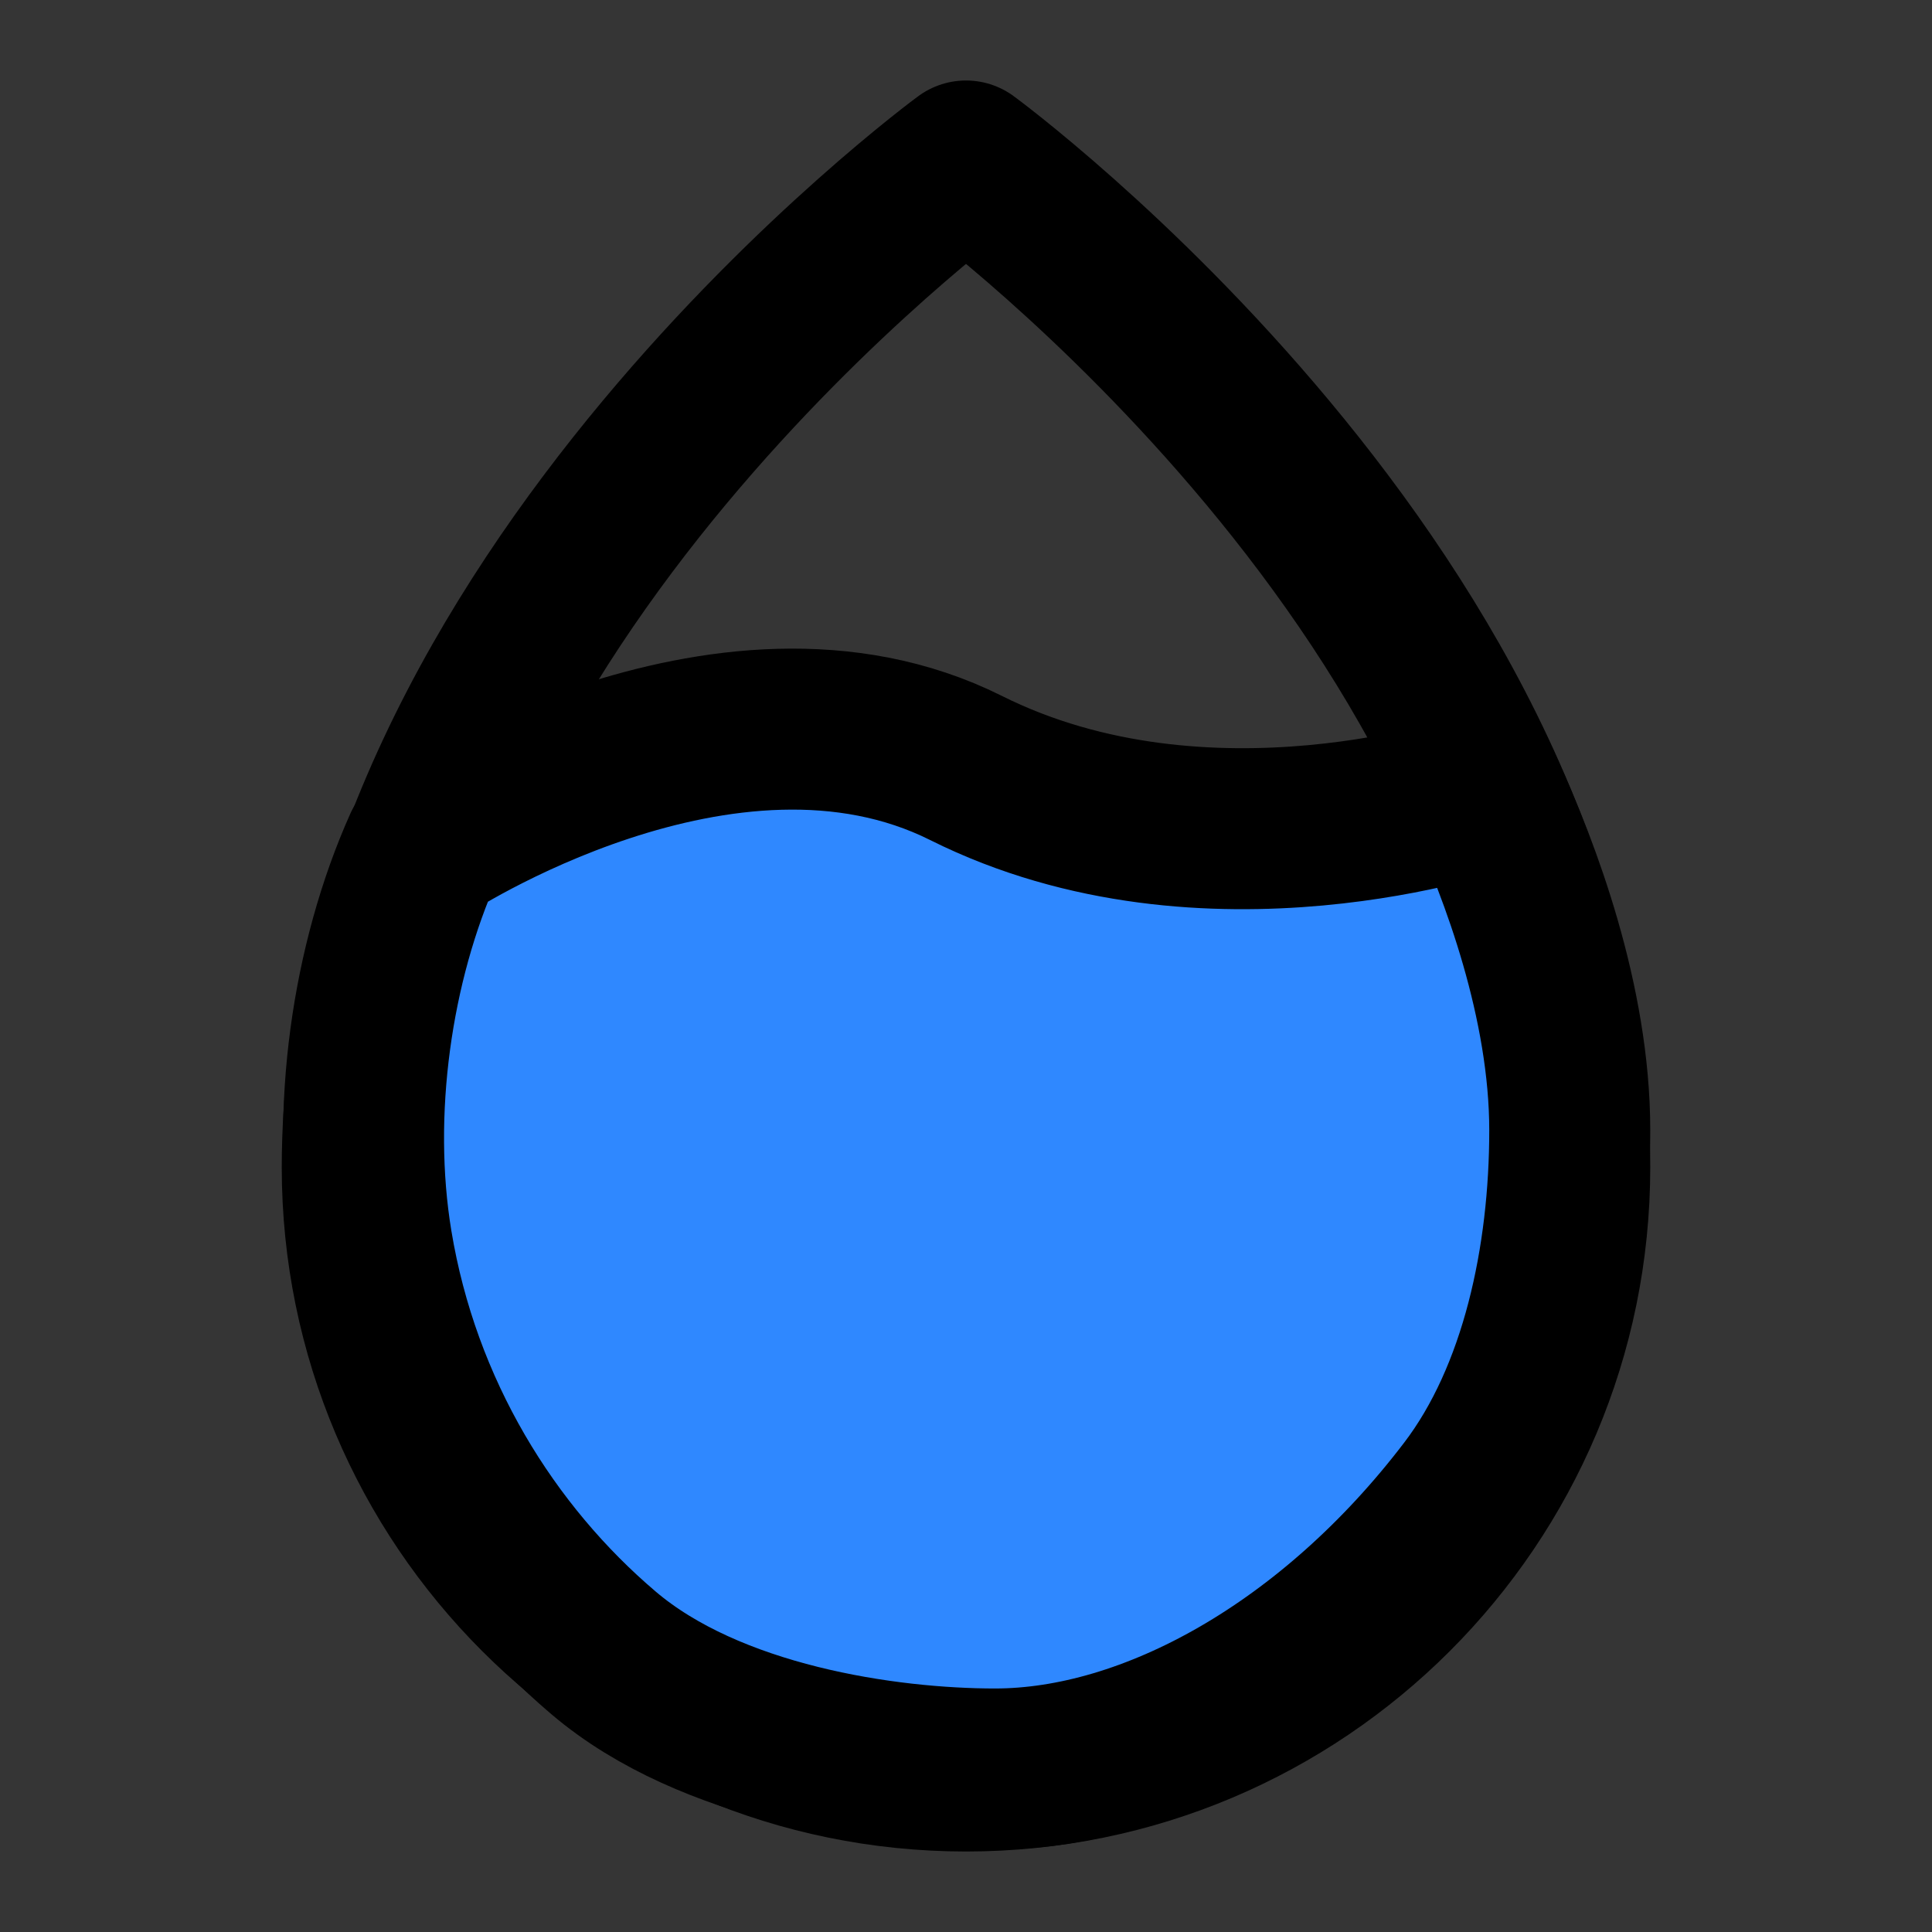 <svg width="800" height="800" viewBox="0 0 800 800" fill="none" xmlns="http://www.w3.org/2000/svg">
<rect x="0" y="0" width="800" height="800" fill="#333333" stroke="none"/>
<g clip-path="url(#clip0_53_15)">
<path d="M800 0H0V800H800V0Z" fill="white" fill-opacity="0.01"/>
<path fill-rule="evenodd" clip-rule="evenodd" d="M400 733.333C538.072 733.333 650 621.405 650 483.333C650 250 400 66.666 400 66.666C400 66.666 150 250 150 483.333C150 621.405 261.928 733.333 400 733.333Z" stroke="black" stroke-width="66.667" stroke-linecap="round" stroke-linejoin="round"/>
<path d="M175.5 350.5C154 398.5 145 460.5 154 515C165.559 585 202.401 644.076 250 684.5C294.164 722.006 366.708 732.5 412 732.5C476.701 732.5 552 691 608 617.5C638.095 578 650 521 650 468C650 415 629.5 360.5 614.5 328C614.5 328 500 368 400 318C300 268 175.5 350.5 175.5 350.5Z" fill="#2F88FF" stroke="black" stroke-width="66.667" stroke-linejoin="round"/>
</g>
<defs>
<clipPath id="clip0_53_15">
<rect width="800" height="800" fill="white"/>
</clipPath>
</defs>
</svg>
